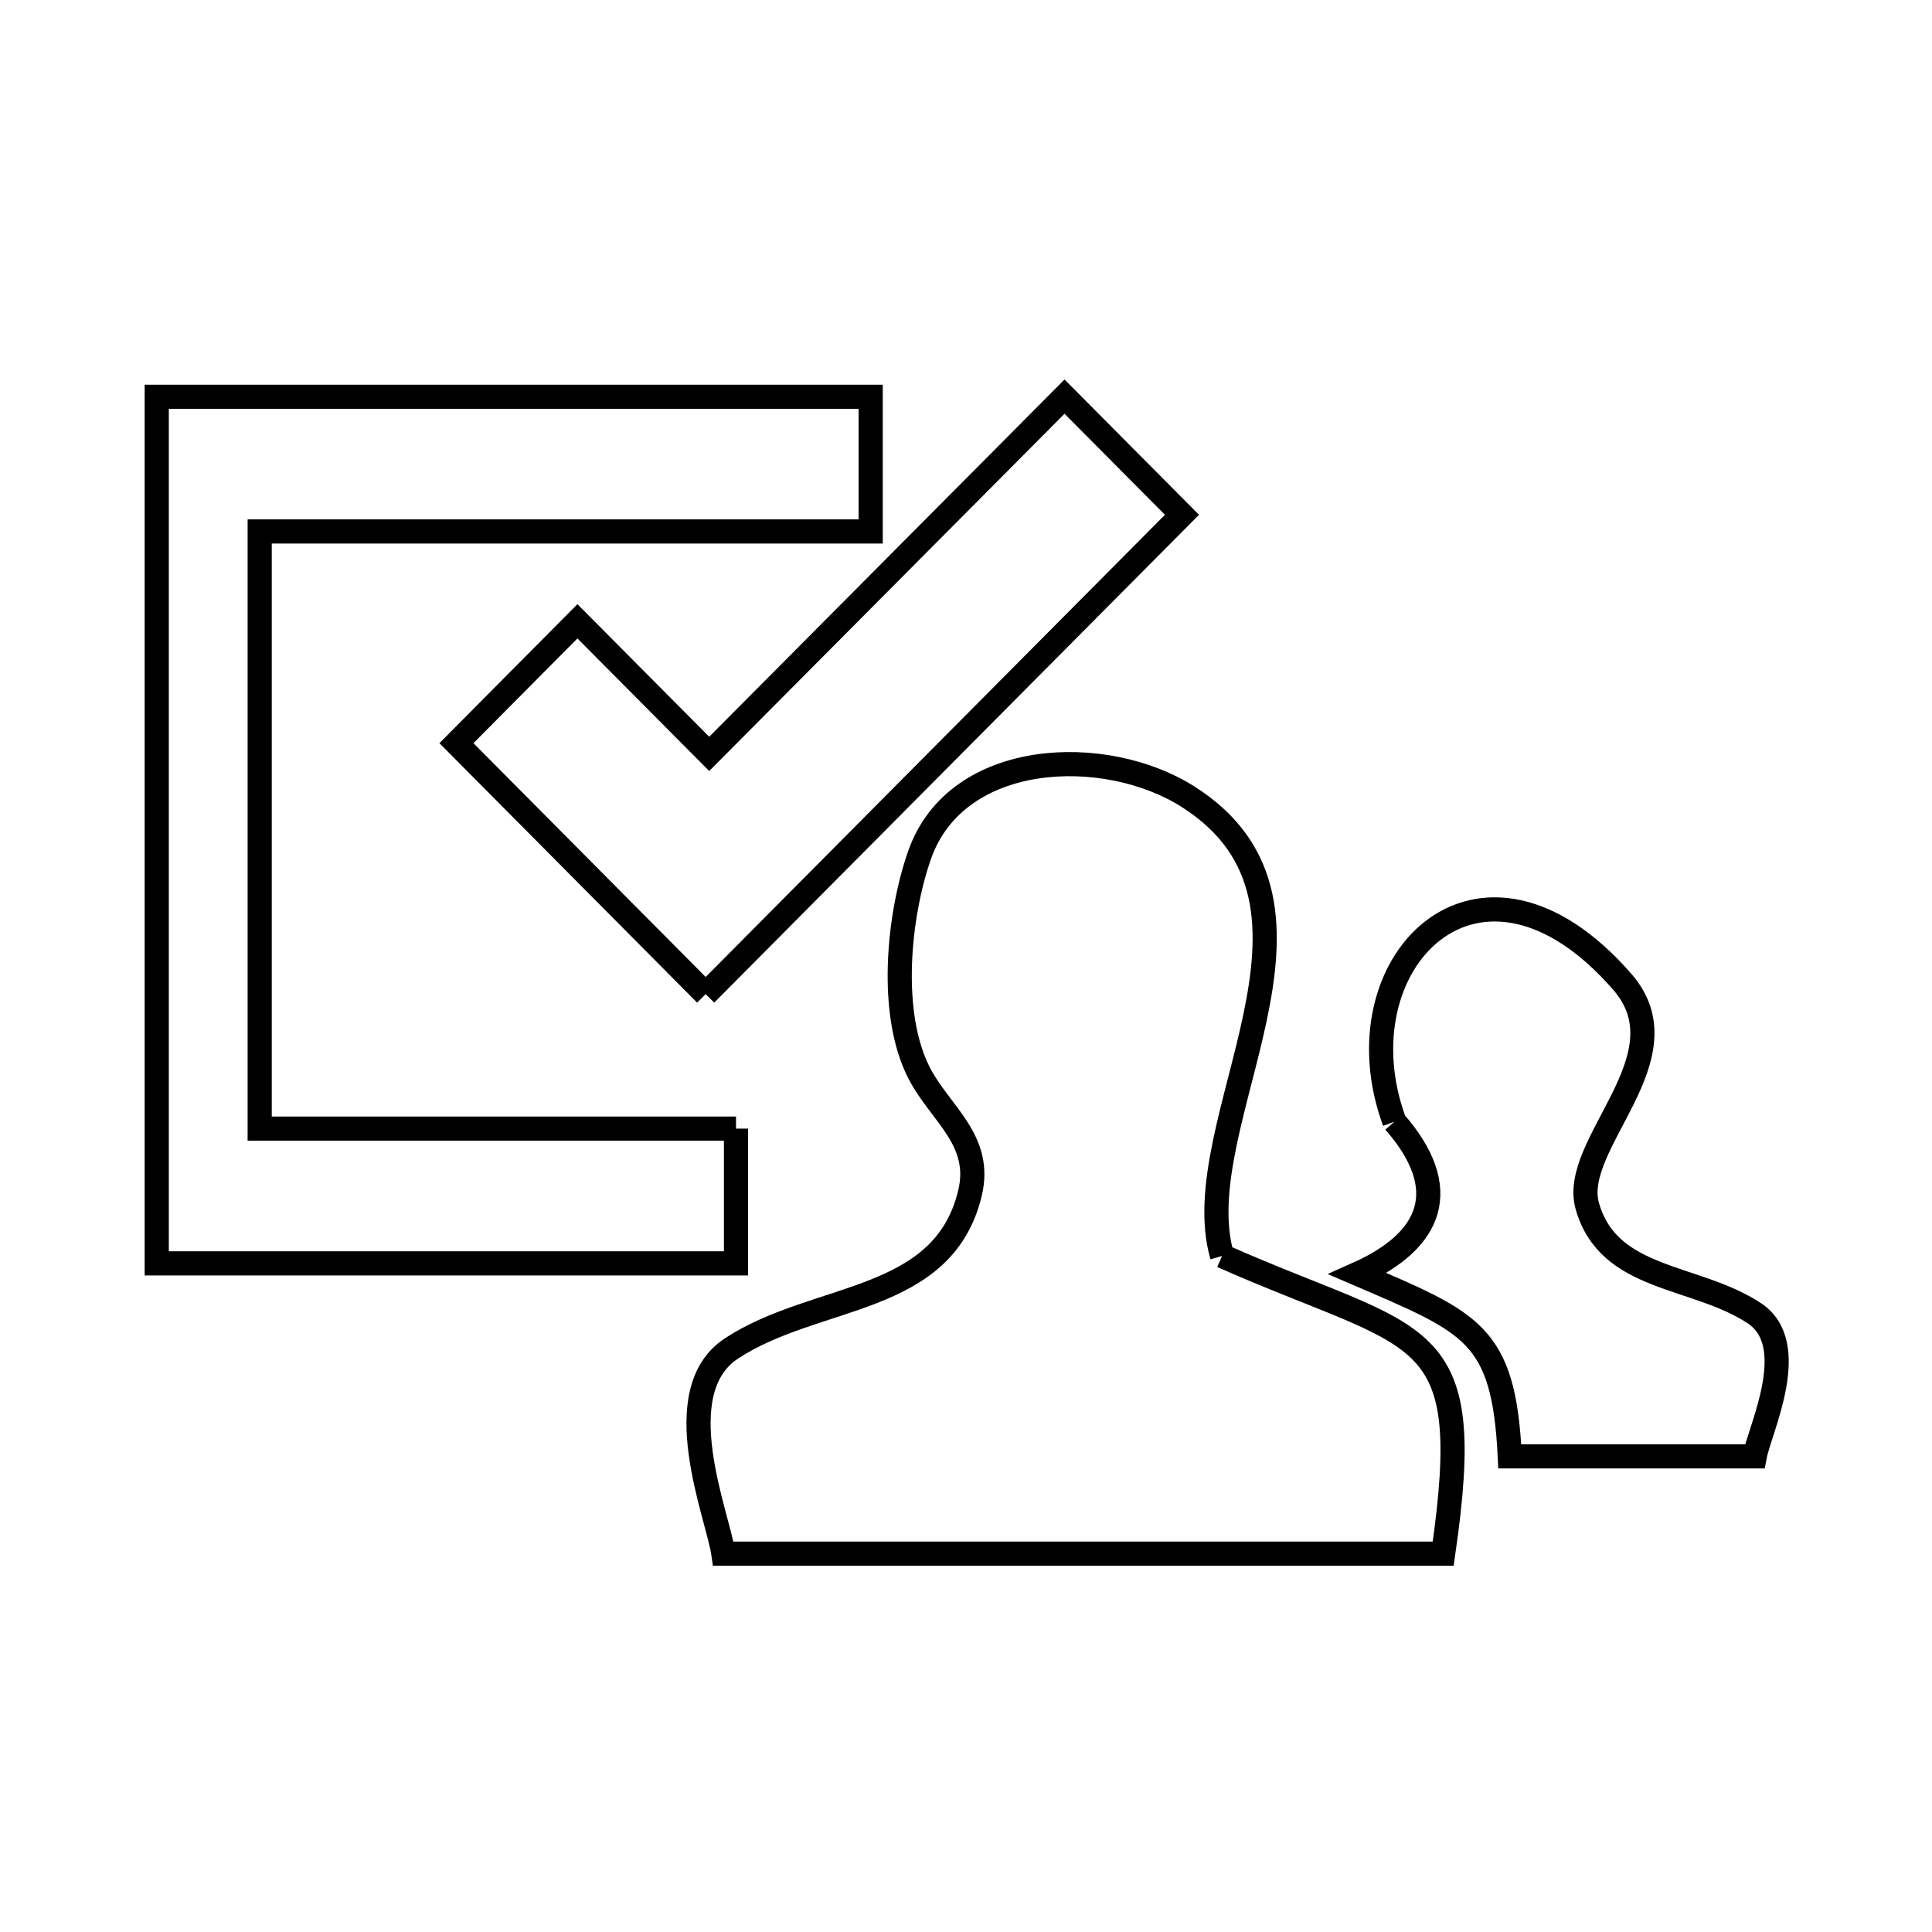 <svg xmlns="http://www.w3.org/2000/svg" viewBox="0.0 0.0 24.0 24.0" height="200px" width="200px"><path fill="none" stroke="black" stroke-width=".3" stroke-opacity="1.0"  filling="0" d="M8.766 12.349 L5.67 9.232 L7.173 7.718 L8.81 9.365 L13.224 4.927 L14.683 6.395 L11.724 9.372 L8.766 12.349"></path>
<path fill="none" stroke="black" stroke-width=".3" stroke-opacity="1.0"  filling="0" d="M17.322 13.934 L17.322 13.934 C16.6 11.972 18.371 10.148 20.154 12.198 C20.969 13.136 19.499 14.208 19.718 14.982 C19.984 15.919 21.055 15.829 21.791 16.312 C22.381 16.7 21.863 17.749 21.798 18.091 L18.755 18.091 C18.68 16.56 18.284 16.434 16.866 15.824 L16.866 15.824 C17.792 15.41 18.05 14.764 17.322 13.934 L17.322 13.934"></path>
<path fill="none" stroke="black" stroke-width=".3" stroke-opacity="1.0"  filling="0" d="M9.143 14.02 L9.143 15.694 L1.947 15.694 L1.947 10.311 L1.947 4.929 L6.381 4.929 L10.816 4.929 L10.816 6.602 L7.021 6.602 L3.226 6.602 L3.226 14.02 L9.143 14.02"></path>
<path fill="none" stroke="black" stroke-width=".3" stroke-opacity="1.0"  filling="0" d="M15.181 15.602 L15.181 15.602 C17.669 16.704 18.349 16.397 17.928 19.3 L13.457 19.3 L8.986 19.3 C8.918 18.826 8.268 17.288 9.088 16.75 C10.139 16.06 11.716 16.211 12.049 14.823 C12.208 14.165 11.685 13.839 11.424 13.341 C11.032 12.594 11.163 11.361 11.424 10.619 C11.885 9.31 13.732 9.244 14.76 9.898 C16.891 11.254 14.704 13.95 15.181 15.602 L15.181 15.602"></path></svg>